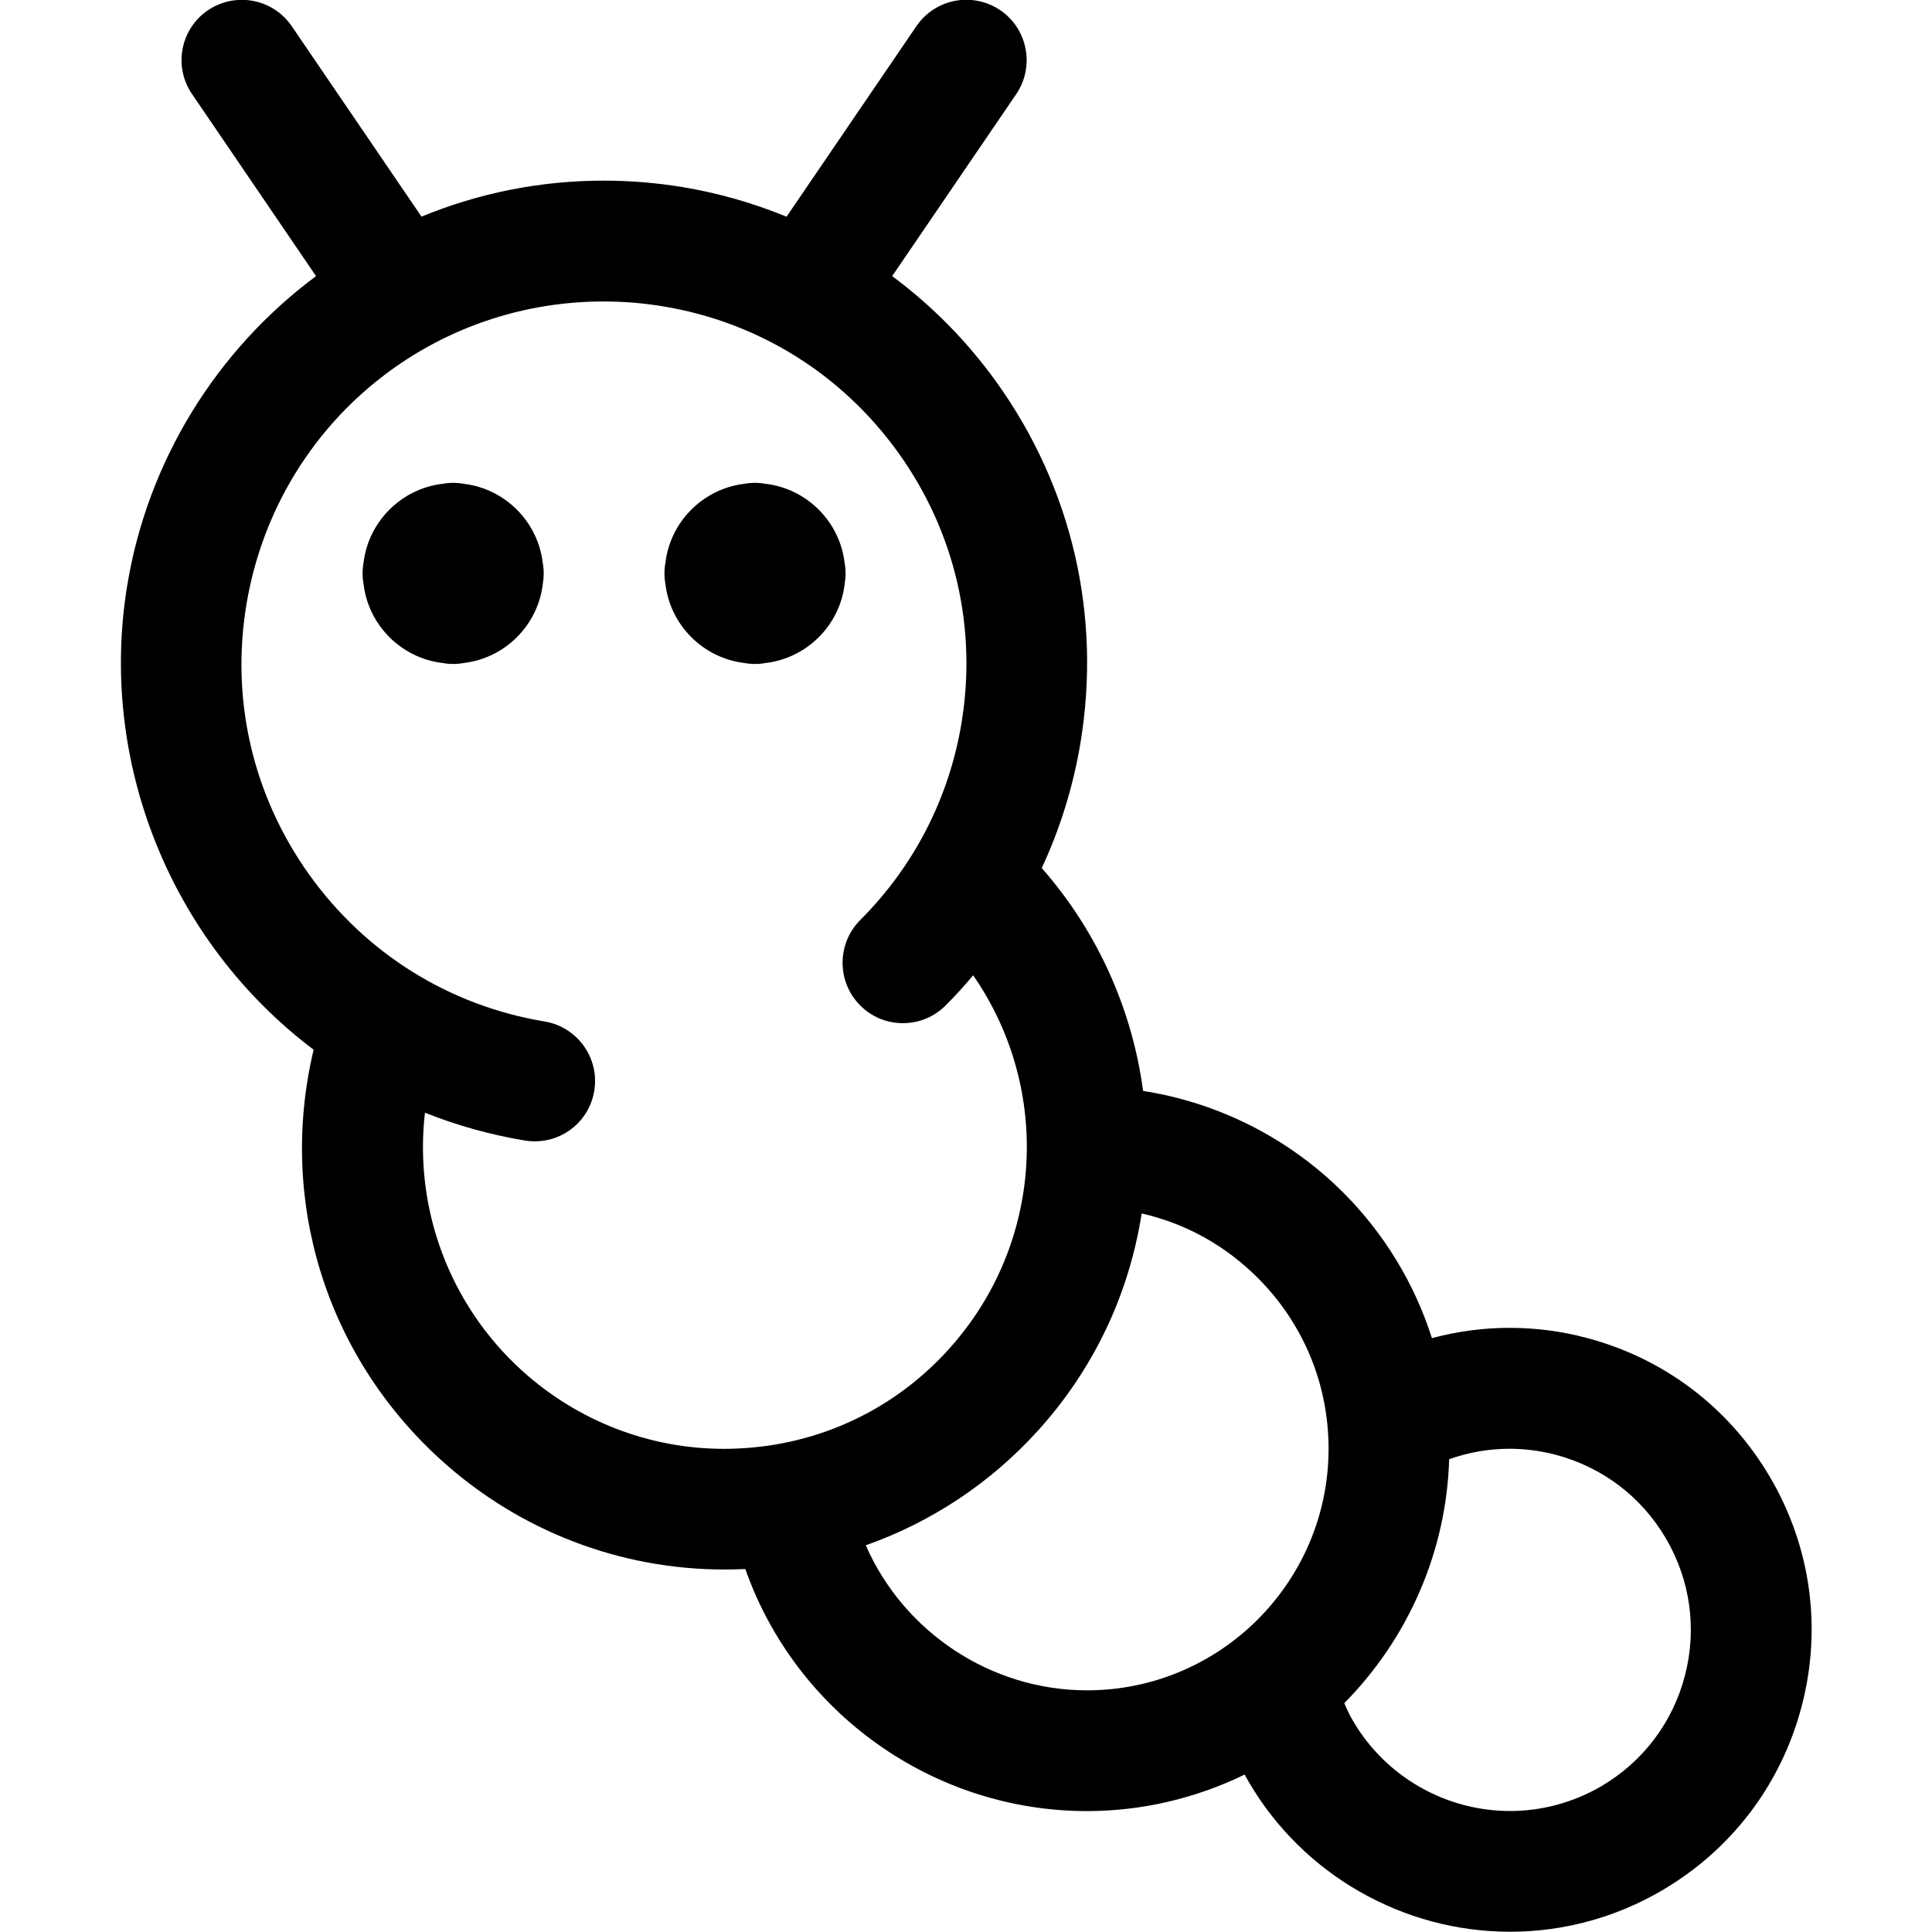 <?xml version="1.0" encoding="utf-8"?>
<!-- Generator: Adobe Illustrator 22.1.0, SVG Export Plug-In . SVG Version: 6.00 Build 0)  -->
<svg version="1.1" id="Layer_1" xmlns="http://www.w3.org/2000/svg" xmlns:xlink="http://www.w3.org/1999/xlink" x="0px" y="0px"
	 viewBox="0 0 24 24" style="enable-background:new 0 0 24 24;" xml:space="preserve">
<title>toys-caterpillar</title>
<g>
	<path d="M5.629,8.248c-0.044,0-0.088-0.004-0.131-0.012c-0.513-0.06-0.922-0.47-0.982-0.982C4.508,7.211,4.504,7.167,4.504,7.123
		s0.004-0.088,0.012-0.131c0.06-0.513,0.47-0.922,0.982-0.982c0.043-0.008,0.087-0.012,0.131-0.012S5.717,6.002,5.76,6.01
		c0.513,0.06,0.922,0.47,0.982,0.982C6.75,7.035,6.754,7.079,6.754,7.123S6.75,7.211,6.743,7.254
		c-0.06,0.513-0.47,0.922-0.982,0.982C5.717,8.244,5.673,8.248,5.629,8.248z"/>
	<path d="M9.379,8.248c-0.044,0-0.088-0.004-0.131-0.012c-0.513-0.06-0.922-0.47-0.982-0.982C8.258,7.211,8.254,7.167,8.254,7.123
		s0.004-0.088,0.012-0.131c0.06-0.513,0.47-0.922,0.982-0.982c0.043-0.008,0.087-0.012,0.131-0.012S9.467,6.002,9.51,6.01
		c0.513,0.06,0.922,0.47,0.982,0.982c0.008,0.043,0.012,0.087,0.012,0.131S10.5,7.211,10.493,7.254
		c-0.06,0.513-0.47,0.922-0.982,0.982C9.467,8.244,9.423,8.248,9.379,8.248z"/>
	<path d="M18.759,23.997c-1.331,0-2.573-0.711-3.243-1.856c-0.019-0.032-0.037-0.064-0.054-0.097
		c-0.612,0.298-1.281,0.454-1.958,0.454c-1.915,0-3.617-1.221-4.245-3.007c0,0-0.001,0-0.001,0c-0.087,0.004-0.174,0.006-0.26,0.006
		c-1.303,0-2.554-0.484-3.522-1.363c-1.432-1.299-2.024-3.23-1.58-5.094c-1.775-1.339-2.679-3.578-2.314-5.777
		c0.254-1.532,1.101-2.909,2.344-3.833l-1.54-2.261C2.152,0.829,2.24,0.361,2.582,0.128c0.126-0.085,0.271-0.13,0.422-0.13
		c0.248,0,0.48,0.122,0.62,0.327l1.612,2.366c0.722-0.297,1.483-0.447,2.265-0.447c0.327,0,0.658,0.027,0.983,0.081
		c0.438,0.073,0.87,0.196,1.287,0.367l1.613-2.367c0.14-0.205,0.372-0.328,0.62-0.328c0.151,0,0.297,0.045,0.422,0.13
		c0.342,0.233,0.43,0.701,0.198,1.042l-1.541,2.261c0.501,0.372,0.937,0.816,1.3,1.323c0.933,1.304,1.302,2.893,1.039,4.475
		c-0.09,0.54-0.251,1.062-0.481,1.555c0.683,0.777,1.122,1.743,1.259,2.769c0.938,0.146,1.811,0.588,2.486,1.262
		c0.509,0.509,0.885,1.129,1.102,1.809c0.316-0.085,0.64-0.128,0.968-0.128c0.318,0,0.637,0.041,0.947,0.123
		c0.969,0.254,1.781,0.87,2.287,1.735c0.506,0.865,0.645,1.874,0.391,2.843c-0.254,0.969-0.87,1.781-1.734,2.287
		C20.073,23.82,19.42,23.997,18.759,23.997z M16.699,21.157c0.035,0.083,0.071,0.158,0.112,0.226
		c0.402,0.687,1.148,1.114,1.947,1.114c0.396,0,0.788-0.106,1.132-0.307c0.518-0.303,0.888-0.791,1.04-1.372
		c0.152-0.581,0.069-1.187-0.235-1.706c-0.303-0.519-0.791-0.888-1.372-1.041c-0.188-0.049-0.38-0.074-0.571-0.074
		c-0.257,0-0.509,0.044-0.75,0.13C17.969,19.261,17.501,20.346,16.699,21.157z M10.755,19.196c0.471,1.077,1.553,1.802,2.748,1.802
		c1.654,0,3-1.346,3.001-3c0-0.802-0.312-1.555-0.878-2.122c-0.405-0.405-0.898-0.678-1.444-0.802
		c-0.158,1.012-0.6,1.939-1.291,2.701C12.304,18.422,11.572,18.908,10.755,19.196z M5.279,13.822
		c-0.138,1.19,0.303,2.385,1.204,3.203c0.692,0.627,1.583,0.973,2.511,0.973c0.063,0,0.127-0.001,0.19-0.005
		c1.001-0.049,1.923-0.484,2.596-1.226c1.187-1.308,1.292-3.234,0.309-4.651c-0.11,0.131-0.224,0.256-0.342,0.374
		c-0.142,0.142-0.33,0.22-0.531,0.22s-0.389-0.078-0.53-0.22c-0.292-0.292-0.292-0.768,0-1.061c0.668-0.668,1.103-1.514,1.258-2.446
		c0.196-1.184-0.081-2.376-0.782-3.355S9.423,4.002,8.239,3.806c-0.245-0.041-0.494-0.061-0.74-0.061
		c-2.21,0-4.076,1.584-4.438,3.766c-0.197,1.184,0.081,2.376,0.781,3.355c0.701,0.979,1.739,1.627,2.923,1.823
		c0.408,0.068,0.685,0.455,0.617,0.862c-0.06,0.364-0.371,0.627-0.74,0.627c-0.041,0-0.082-0.003-0.123-0.01
		C6.094,14.097,5.678,13.982,5.279,13.822z"/>
</g>
</svg>
